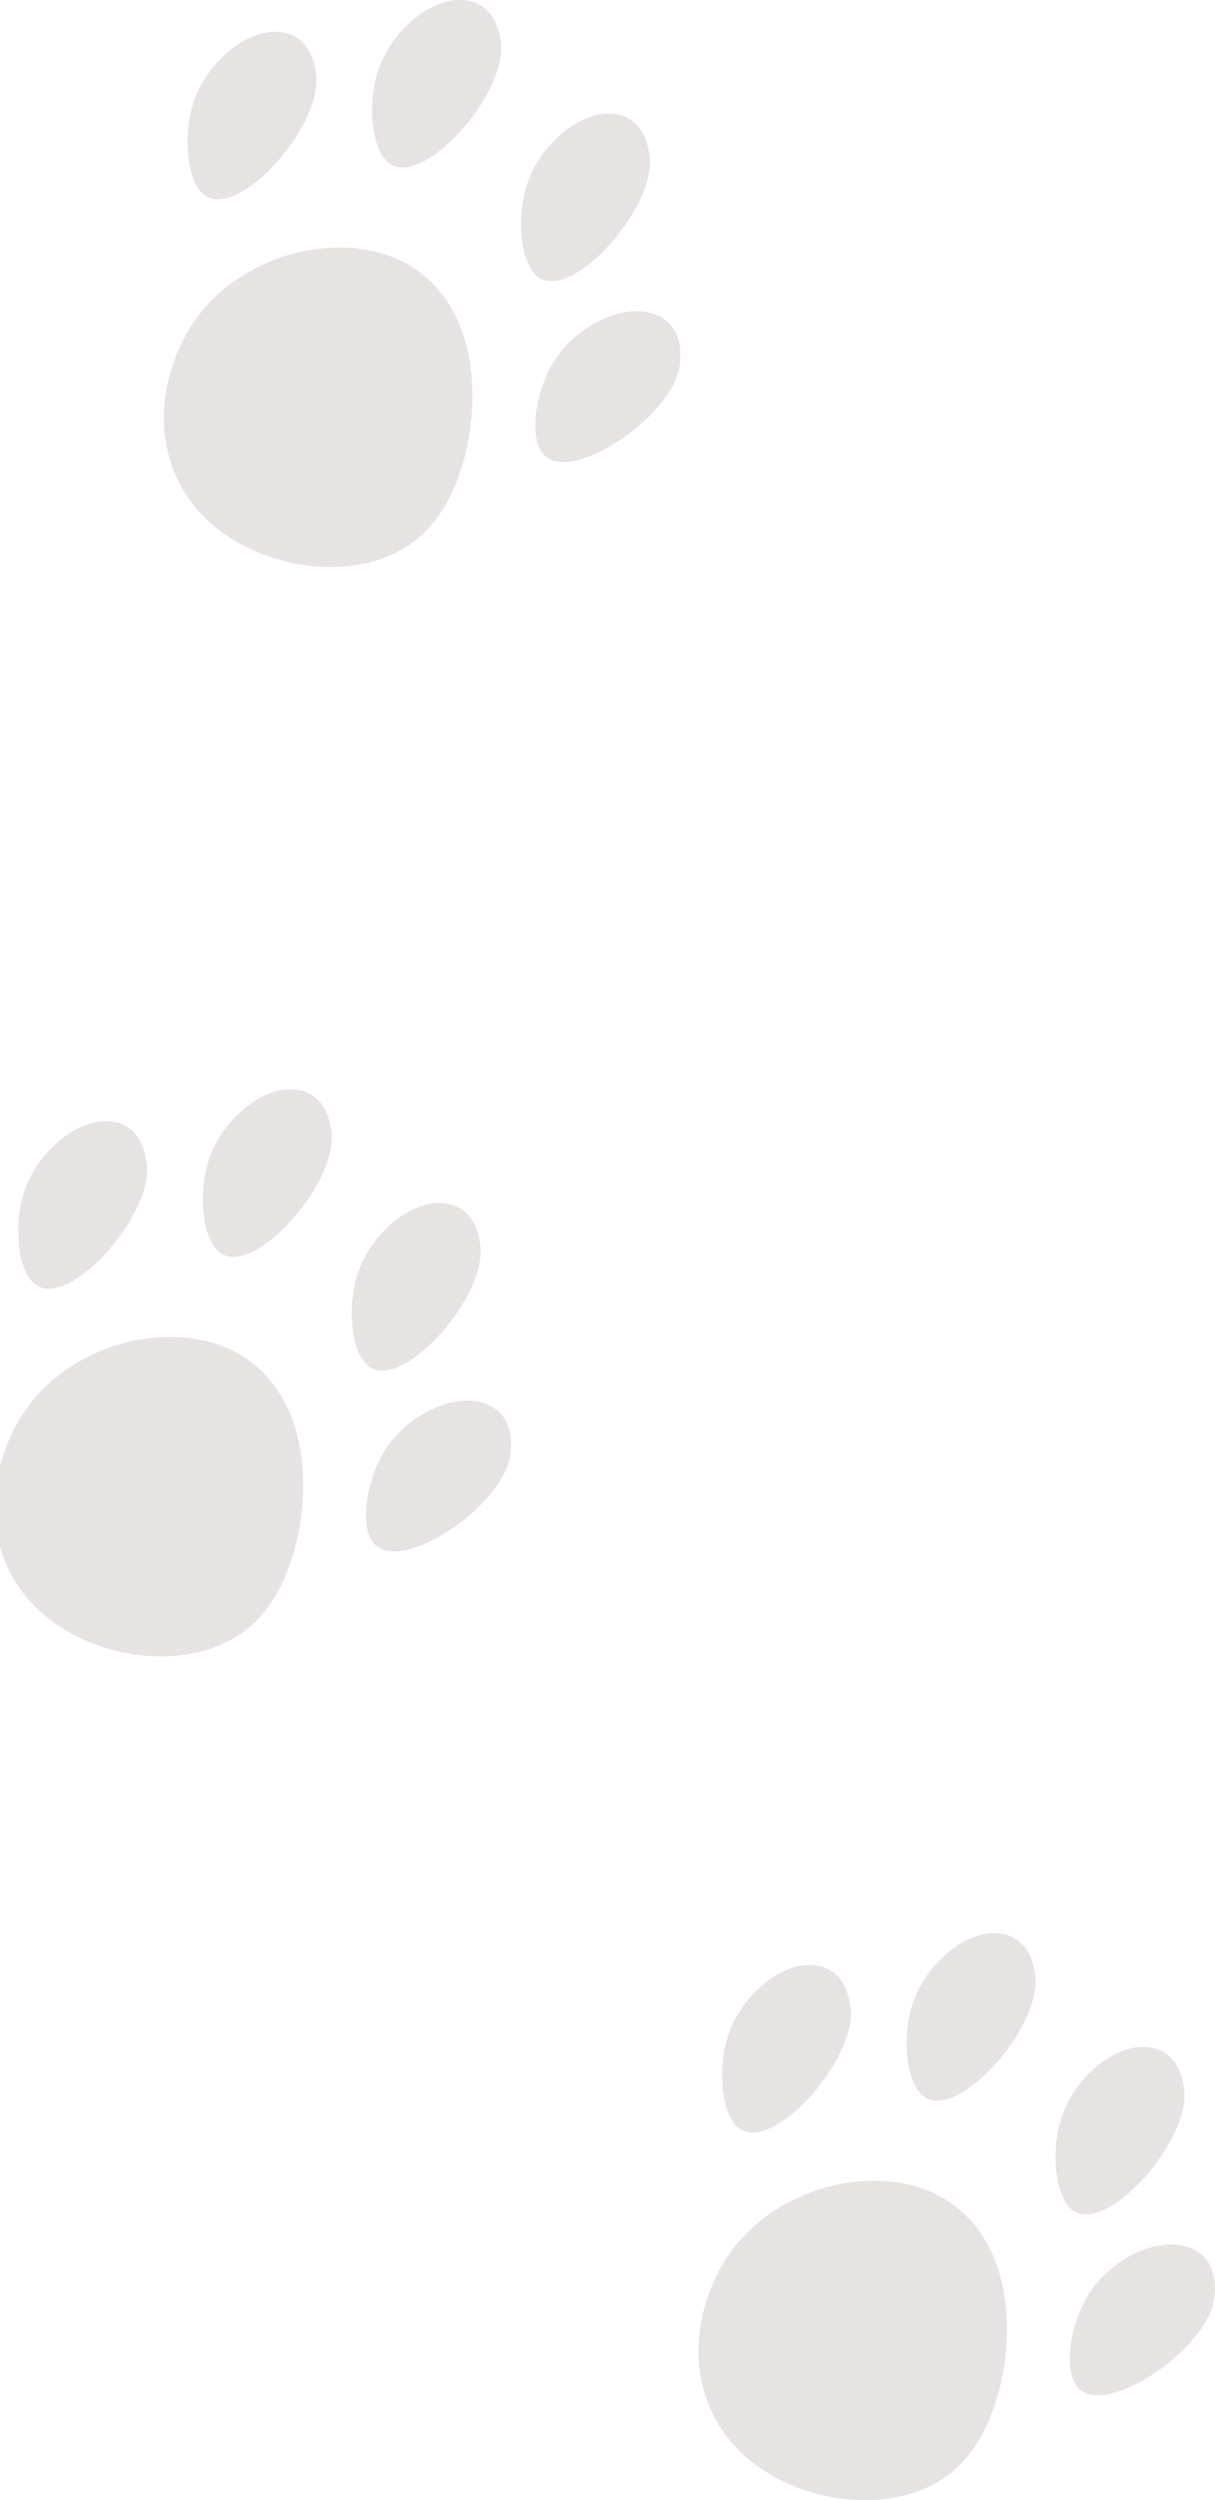 <svg width="225" height="463" viewBox="0 0 225 463" fill="none" xmlns="http://www.w3.org/2000/svg" xmlns:xlink="http://www.w3.org/1999/xlink">
	<desc>
			Created with Pixso.
	</desc>
	<defs/>
	<path id="Vector" d="M23.47 306.14C20.63 305.62 6.23 302.51 0.84 288.89C-3.72 277.36 1.53 266.79 2.49 264.89C9.51 250.79 24.38 248.28 25.95 248.04C28.77 247.62 38.53 246.15 46.53 252.26C58.82 261.63 57.67 281.79 52.29 293.09C50.11 297.69 47.55 300.1 46.94 300.67C38.05 308.86 25.39 306.51 23.47 306.14Z" fill="#E8E3E3" fill-opacity="1" fill-rule="nonzero"/>
	<path id="Vector" d="M7.41 238.36C3.32 236.69 2.59 227.84 4.11 221.94C6.3 213.54 14.03 207.45 19.75 207.63C20.41 207.64 22.2 207.7 23.87 208.89C26.43 210.71 26.96 213.96 27.15 215.2C28.65 224.39 14.09 241.09 7.41 238.36Z" fill="#E8E3E3" fill-opacity="1" fill-rule="nonzero"/>
	<path id="Vector" d="M41.6 232.46C37.51 230.79 36.77 221.94 38.3 216.05C40.48 207.64 48.21 201.55 53.93 201.73C54.59 201.74 56.38 201.8 58.05 202.99C60.62 204.81 61.15 208.07 61.34 209.3C62.84 218.48 48.27 235.19 41.6 232.46Z" fill="#E8E3E3" fill-opacity="1" fill-rule="nonzero"/>
	<path id="Vector" d="M69.17 253.52C65.08 251.84 64.35 243 65.87 237.1C68.06 228.69 75.79 222.6 81.5 222.78C82.16 222.8 83.95 222.85 85.63 224.04C88.19 225.86 88.72 229.12 88.91 230.35C90.41 239.54 75.84 256.25 69.17 253.52Z" fill="#E8E3E3" fill-opacity="1" fill-rule="nonzero"/>
	<path id="Vector" d="M69.89 286.43C66.31 283.77 67.73 275.01 70.62 269.68C74.76 262.09 83.72 258.11 89.22 259.72C89.86 259.91 91.58 260.41 92.9 261.98C94.95 264.39 94.67 267.69 94.59 268.94C93.82 278.19 75.7 290.75 69.89 286.43Z" fill="#E8E3E3" fill-opacity="1" fill-rule="nonzero"/>
	<path id="Vector" d="M153.81 462.41C150.96 461.88 136.56 458.77 131.18 445.16C126.62 433.62 131.87 423.06 132.82 421.15C139.85 407.05 154.72 404.54 156.29 404.31C159.1 403.88 168.87 402.42 176.86 408.52C189.15 417.9 188.01 438.05 182.63 449.35C180.44 453.96 177.89 456.36 177.27 456.94C168.39 465.12 155.73 462.76 153.81 462.41Z" fill="#E8E3E3" fill-opacity="1" fill-rule="nonzero"/>
	<path id="Vector" d="M137.75 394.63C133.66 392.95 132.92 384.11 134.45 378.21C136.63 369.8 144.36 363.71 150.08 363.89C150.74 363.91 152.53 363.96 154.2 365.15C156.77 366.97 157.3 370.23 157.49 371.46C158.98 380.64 144.42 397.36 137.75 394.63Z" fill="#E8E3E3" fill-opacity="1" fill-rule="nonzero"/>
	<path id="Vector" d="M171.93 388.73C167.84 387.06 167.11 378.21 168.63 372.31C170.82 363.91 178.55 357.82 184.27 357.99C184.93 358.01 186.72 358.07 188.39 359.25C190.96 361.07 191.48 364.33 191.67 365.56C193.17 374.75 178.61 391.46 171.93 388.73Z" fill="#E8E3E3" fill-opacity="1" fill-rule="nonzero"/>
	<path id="Vector" d="M199.51 409.78C195.41 408.11 194.68 399.26 196.21 393.37C198.39 384.96 206.12 378.87 211.84 379.05C212.5 379.06 214.29 379.12 215.96 380.31C218.53 382.13 219.06 385.38 219.25 386.62C220.74 395.8 206.18 412.5 199.51 409.78Z" fill="#E8E3E3" fill-opacity="1" fill-rule="nonzero"/>
	<path id="Vector" d="M200.22 442.69C196.65 440.03 198.07 431.28 200.96 425.95C205.09 418.35 214.05 414.37 219.55 415.99C220.2 416.18 221.92 416.68 223.24 418.25C225.29 420.65 225.01 423.95 224.92 425.2C224.16 434.46 206.03 447 200.22 442.69Z" fill="#E8E3E3" fill-opacity="1" fill-rule="nonzero"/>
	<path id="Vector" d="M54.81 104.41C51.97 103.88 37.57 100.77 32.18 87.16C27.62 75.63 32.87 65.06 33.83 63.16C40.85 49.06 55.72 46.55 57.29 46.31C60.11 45.89 69.87 44.42 77.87 50.52C90.16 59.9 89.01 80.06 83.63 91.35C81.45 95.96 78.89 98.37 78.28 98.94C69.41 107.13 56.75 104.78 54.81 104.41Z" fill="#E8E3E3" fill-opacity="1" fill-rule="nonzero"/>
	<path id="Vector" d="M38.77 36.63C34.68 34.96 33.94 26.11 35.47 20.21C37.65 11.81 45.38 5.72 51.1 5.89C51.76 5.91 53.55 5.97 55.22 7.15C57.79 8.97 58.32 12.23 58.51 13.46C60 22.66 45.44 39.36 38.77 36.63Z" fill="#E8E3E3" fill-opacity="1" fill-rule="nonzero"/>
	<path id="Vector" d="M72.95 30.73C68.86 29.06 68.13 20.21 69.65 14.31C71.85 5.91 79.58 -0.18 85.3 0C85.96 0.01 87.75 0.07 89.42 1.26C91.99 3.08 92.52 6.33 92.71 7.57C94.19 16.75 79.63 33.46 72.95 30.73Z" fill="#E8E3E3" fill-opacity="1" fill-rule="nonzero"/>
	<path id="Vector" d="M100.53 51.79C96.43 50.11 95.7 41.27 97.23 35.37C99.41 26.96 107.14 20.87 112.86 21.05C113.52 21.06 115.31 21.12 116.98 22.31C119.55 24.13 120.08 27.39 120.27 28.62C121.76 37.8 107.2 54.51 100.53 51.79Z" fill="#E8E3E3" fill-opacity="1" fill-rule="nonzero"/>
	<path id="Vector" d="M101.25 84.69C97.67 82.04 99.09 73.28 101.98 67.95C106.11 60.35 115.08 56.38 120.57 57.99C121.22 58.18 122.94 58.68 124.26 60.25C126.31 62.66 126.03 65.96 125.94 67.21C125.18 76.46 107.05 89.02 101.25 84.69Z" fill="#E8E3E3" fill-opacity="1" fill-rule="nonzero"/>
</svg>
